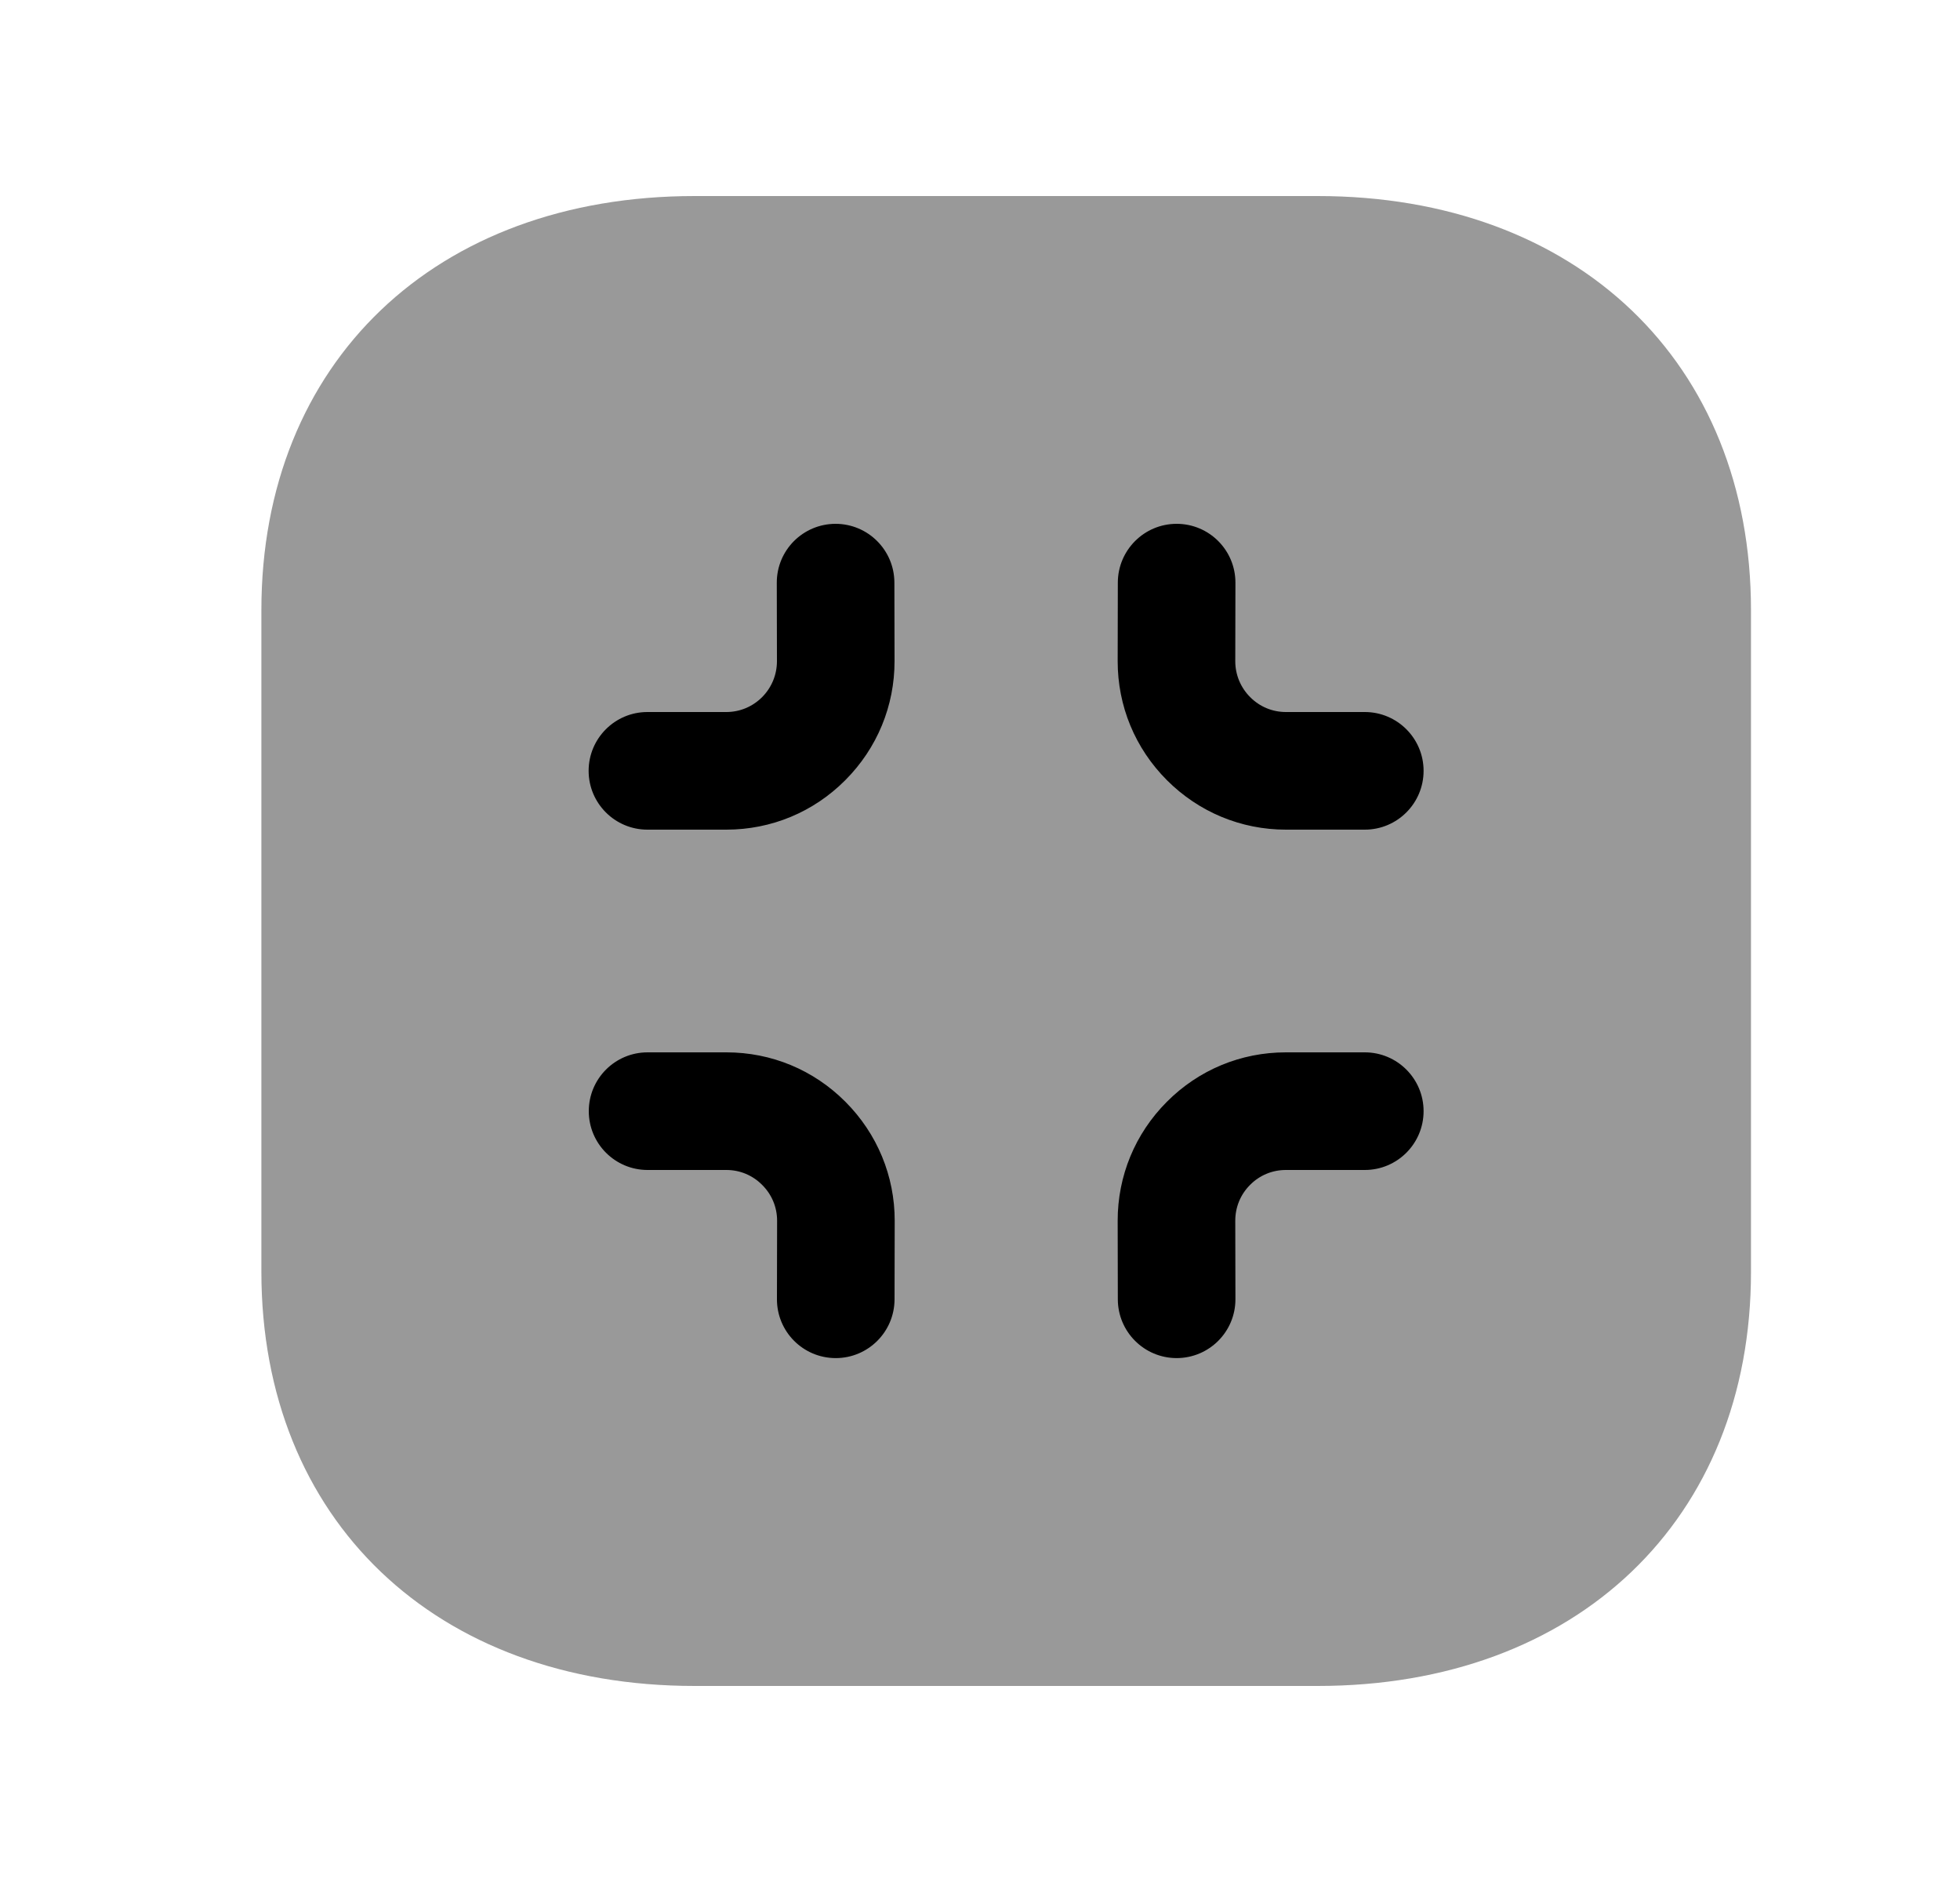 <svg width="25" height="24" viewBox="0 0 25 24" fill="none" xmlns="http://www.w3.org/2000/svg">
<path opacity="0.4" fill-rule="evenodd" clip-rule="evenodd" d="M16.807 2.5H8.86C5.554 2.5 3.334 4.622 3.334 7.78V16.22C3.334 19.378 5.554 21.5 8.86 21.5H16.807C20.113 21.5 22.334 19.378 22.334 16.22V7.78C22.334 4.622 20.113 2.5 16.807 2.5Z" fill="black"/>
<path d="M16.402 10.58H17.408C17.822 10.58 18.158 10.244 18.158 9.83C18.158 9.416 17.822 9.08 17.408 9.08H16.402C16.23 9.08 16.068 9.013 15.946 8.89C15.823 8.767 15.756 8.603 15.756 8.432L15.758 7.432C15.759 7.017 15.424 6.681 15.01 6.68H15.008C14.595 6.68 14.259 7.015 14.258 7.429L14.256 8.429C14.255 9.003 14.478 9.543 14.885 9.95C15.291 10.356 15.83 10.58 16.402 10.58Z" fill="black"/>
<path d="M16.401 14.92H17.408C17.822 14.92 18.158 14.584 18.158 14.17C18.158 13.756 17.822 13.42 17.408 13.42H16.401C15.828 13.42 15.289 13.643 14.883 14.051C14.477 14.458 14.255 14.998 14.256 15.57L14.258 16.57C14.259 16.984 14.595 17.319 15.009 17.319C15.424 17.318 15.759 16.982 15.758 16.567L15.756 15.567C15.756 15.395 15.822 15.233 15.945 15.11C16.067 14.987 16.229 14.92 16.401 14.92Z" fill="black"/>
<path d="M10.66 17.319C11.073 17.319 11.409 16.984 11.41 16.57L11.412 15.57C11.413 14.997 11.189 14.457 10.783 14.05C10.377 13.643 9.839 13.42 9.265 13.42H8.26C7.845 13.42 7.51 13.756 7.51 14.17C7.51 14.584 7.845 14.92 8.26 14.92H9.265C9.437 14.92 9.599 14.987 9.721 15.11C9.845 15.233 9.912 15.395 9.912 15.567L9.91 16.567C9.909 16.982 10.244 17.318 10.658 17.319H10.66Z" fill="black"/>
<path d="M9.264 9.08H8.258C7.844 9.08 7.508 9.416 7.508 9.83C7.508 10.244 7.844 10.58 8.258 10.58H9.264C9.838 10.58 10.377 10.356 10.782 9.949C11.188 9.542 11.411 9.002 11.41 8.429L11.408 7.429C11.407 7.015 11.071 6.68 10.657 6.68C10.242 6.681 9.907 7.017 9.908 7.432L9.91 8.432C9.91 8.604 9.843 8.767 9.721 8.89C9.598 9.013 9.436 9.08 9.264 9.08Z" fill="black"/>
</svg>